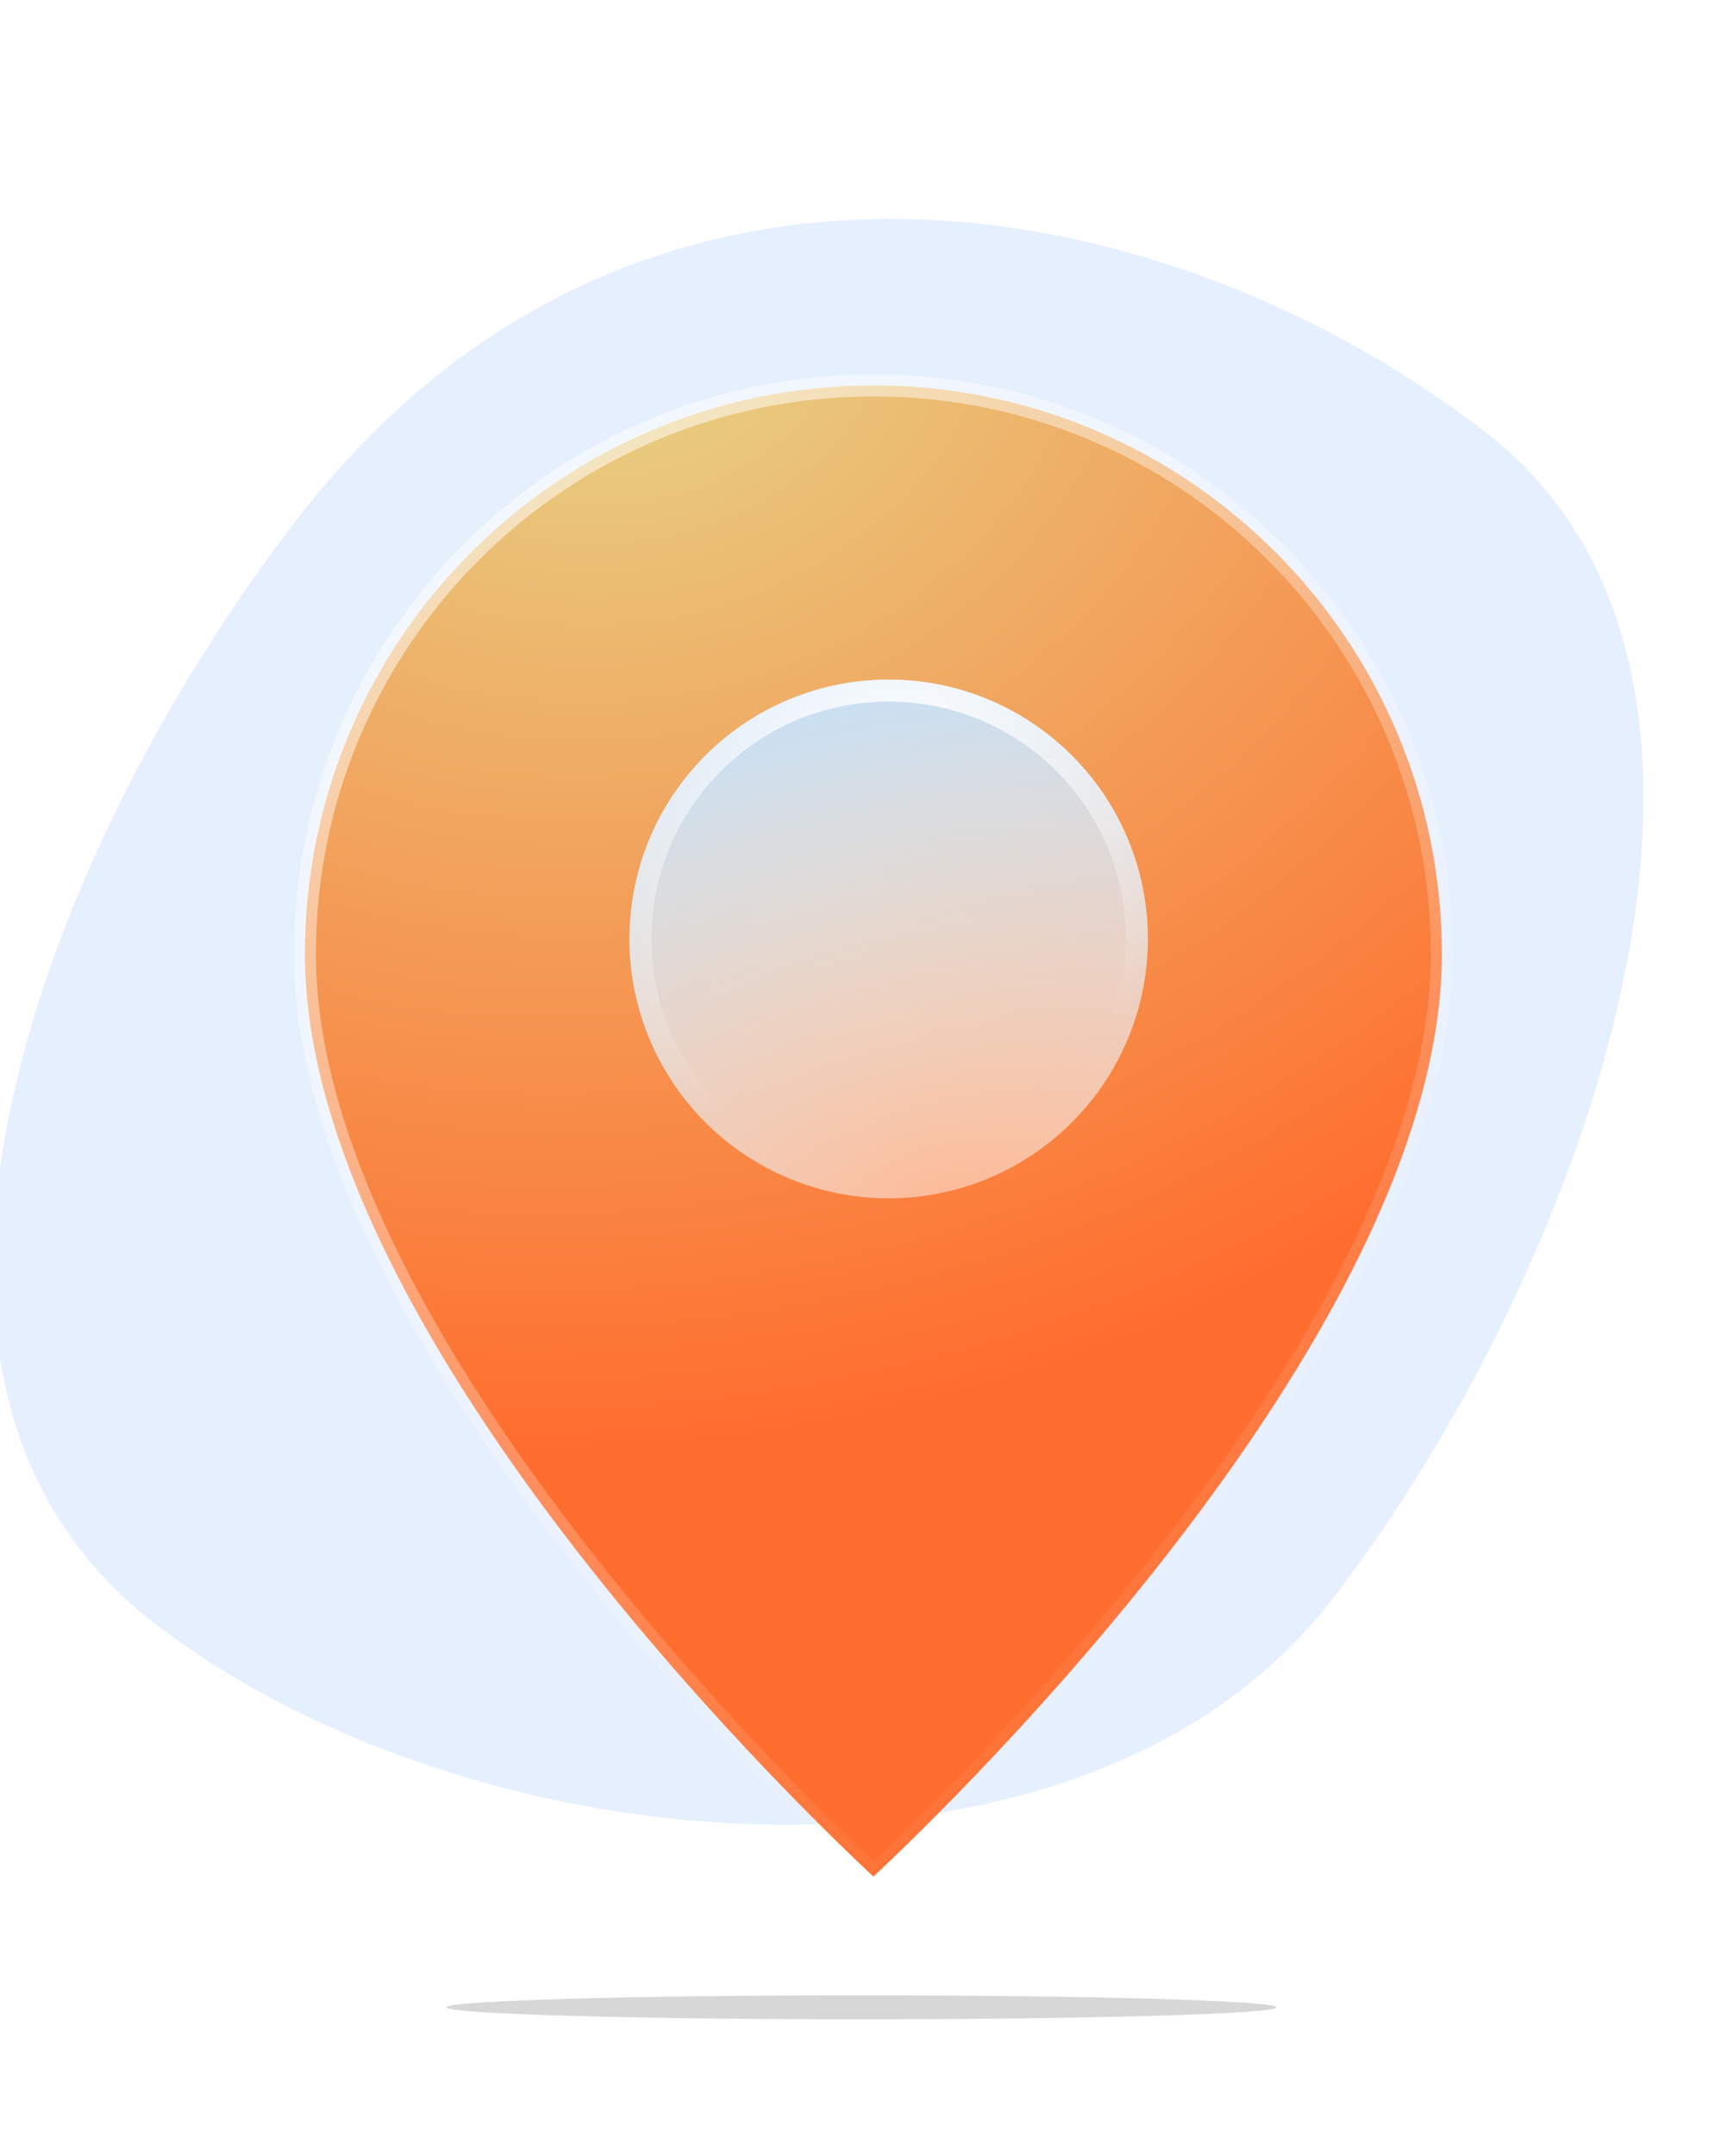 <svg width="78" height="98" viewBox="0 0 78 98" fill="none" xmlns="http://www.w3.org/2000/svg">
<path d="M67.585 19.663C82.102 30.907 71.859 58.146 60.551 72.746C49.242 87.346 21.483 84.982 6.966 73.738C-7.551 62.494 2.26 38.127 13.569 23.527C28.902 3.732 53.068 8.419 67.585 19.663Z" fill="#E6EFFD"/>
<path d="M65.578 43.373C65.578 47.946 63.967 52.869 61.514 57.707C59.063 62.539 55.791 67.25 52.509 71.389C49.228 75.527 45.946 79.084 43.483 81.606C42.252 82.867 41.227 83.868 40.51 84.554C40.178 84.871 39.913 85.121 39.723 85.298C39.534 85.121 39.268 84.871 38.936 84.554C38.219 83.868 37.194 82.867 35.963 81.606C33.5 79.084 30.218 75.527 26.937 71.389C23.655 67.25 20.383 62.539 17.932 57.707C15.479 52.869 13.868 47.946 13.868 43.373C13.868 29.094 25.444 17.519 39.723 17.519C54.002 17.519 65.578 29.094 65.578 43.373Z" fill="url(#paint0_radial_124_1891)" stroke="url(#paint1_linear_124_1891)"/>
<g filter="url(#filter0_f_124_1891)">
<path d="M58.054 91.241C58.054 91.541 49.604 91.785 39.181 91.785C28.757 91.785 20.308 91.541 20.308 91.241C20.308 90.94 28.757 90.696 39.181 90.696C49.604 90.696 58.054 90.94 58.054 91.241Z" fill="#141414" fill-opacity="0.17"/>
</g>
<g filter="url(#filter1_b_124_1891)">
<ellipse cx="40.417" cy="42.68" rx="11.79" ry="11.79" fill="url(#paint2_radial_124_1891)"/>
<path d="M51.708 42.68C51.708 48.916 46.653 53.97 40.417 53.97C34.182 53.97 29.127 48.916 29.127 42.68C29.127 36.444 34.182 31.39 40.417 31.39C46.653 31.39 51.708 36.444 51.708 42.68Z" stroke="url(#paint3_radial_124_1891)" stroke-linecap="round" stroke-linejoin="round"/>
</g>
<defs>
<filter id="filter0_f_124_1891" x="13.308" y="83.696" width="51.746" height="15.089" filterUnits="userSpaceOnUse" color-interpolation-filters="sRGB">
<feFlood flood-opacity="0" result="BackgroundImageFix"/>
<feBlend mode="normal" in="SourceGraphic" in2="BackgroundImageFix" result="shape"/>
<feGaussianBlur stdDeviation="3.5" result="effect1_foregroundBlur_124_1891"/>
</filter>
<filter id="filter1_b_124_1891" x="18.627" y="20.89" width="43.581" height="43.581" filterUnits="userSpaceOnUse" color-interpolation-filters="sRGB">
<feFlood flood-opacity="0" result="BackgroundImageFix"/>
<feGaussianBlur in="BackgroundImage" stdDeviation="5"/>
<feComposite in2="SourceAlpha" operator="in" result="effect1_backgroundBlur_124_1891"/>
<feBlend mode="normal" in="SourceGraphic" in2="effect1_backgroundBlur_124_1891" result="shape"/>
</filter>
<radialGradient id="paint0_radial_124_1891" cx="0" cy="0" r="1" gradientUnits="userSpaceOnUse" gradientTransform="translate(28.23 13.418) rotate(79.958) scale(52.24 61.984)">
<stop stop-color="#E5D689"/>
<stop offset="1" stop-color="#FF6D2E"/>
</radialGradient>
<linearGradient id="paint1_linear_124_1891" x1="19.121" y1="24.22" x2="59.09" y2="77.645" gradientUnits="userSpaceOnUse">
<stop stop-color="white" stop-opacity="0.53"/>
<stop offset="1" stop-color="white" stop-opacity="0"/>
</linearGradient>
<radialGradient id="paint2_radial_124_1891" cx="0" cy="0" r="1" gradientUnits="userSpaceOnUse" gradientTransform="translate(43.191 54.47) rotate(-101.31) scale(28.291 46.254)">
<stop stop-color="white" stop-opacity="0.47"/>
<stop offset="0.964" stop-color="#BCDFFF"/>
</radialGradient>
<radialGradient id="paint3_radial_124_1891" cx="0" cy="0" r="1" gradientUnits="userSpaceOnUse" gradientTransform="translate(40.417 34.82) rotate(59.349) scale(15.418 18.987)">
<stop stop-color="white"/>
<stop offset="1" stop-color="white" stop-opacity="0"/>
</radialGradient>
</defs>
</svg>
